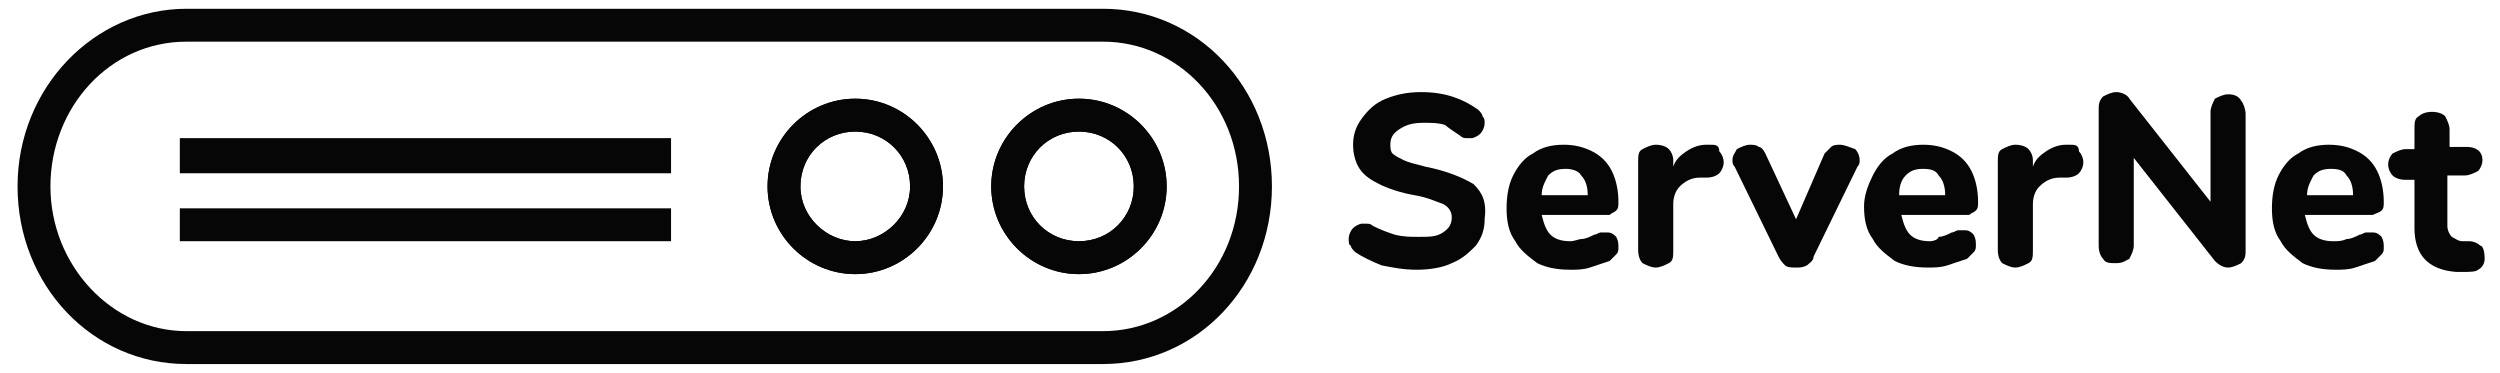 <svg version="1.1" id="Warstwa_1" xmlns="http://www.w3.org/2000/svg" xmlns:xlink="http://www.w3.org/1999/xlink" x="0px" y="0px"
	 viewBox="0 0 114 17" style="enable-background:new 0 0 114 17;" xml:space="preserve">
<style type="text/css">
	.st0{fill:#070606;}
</style>
<g>
	<g>
		<g>
			<path class="st0" d="M50.3,16.6H8.5c-4.3,0-7.7-3.6-7.7-8.1s3.5-8.1,7.7-8.1h41.8c4.3,0,7.7,3.6,7.7,8.1S54.6,16.6,50.3,16.6z
				 M8.5,1.9C5,1.9,2.3,4.9,2.3,8.5s2.8,6.6,6.2,6.6h41.8c3.4,0,6.2-2.9,6.2-6.6s-2.8-6.6-6.2-6.6H8.5z M49.2,12.5c-2.2,0-4-1.8-4-4
				s1.8-4,4-4c2.2,0,4,1.8,4,4S51.4,12.5,49.2,12.5z M49.2,6c-1.4,0-2.5,1.1-2.5,2.5s1.1,2.5,2.5,2.5s2.5-1.1,2.5-2.5S50.6,6,49.2,6
				z M39,12.5c-2.2,0-4-1.8-4-4s1.8-4,4-4c2.2,0,4,1.8,4,4S41.2,12.5,39,12.5z M39,6c-1.4,0-2.5,1.1-2.5,2.5S37.7,11,39,11
				s2.5-1.1,2.5-2.5S40.4,6,39,6z M30.6,11H8.2V9.5h22.4V11z M30.6,7.9H8.2V6.3h22.4V7.9z"/>
			<path class="st0" d="M49.2,12.5c-2.2,0-4-1.8-4-4s1.8-4,4-4c2.2,0,4,1.8,4,4S51.4,12.5,49.2,12.5z M49.2,6
				c-1.4,0-2.5,1.1-2.5,2.5s1.1,2.5,2.5,2.5s2.5-1.1,2.5-2.5S50.6,6,49.2,6z"/>
			<path class="st0" d="M39,12.5c-2.2,0-4-1.8-4-4s1.8-4,4-4c2.2,0,4,1.8,4,4S41.2,12.5,39,12.5z M39,6c-1.4,0-2.5,1.1-2.5,2.5
				S37.7,11,39,11s2.5-1.1,2.5-2.5S40.4,6,39,6z"/>
		</g>
		<g>
			<path class="st0" d="M67.2,8.4C66.7,8.1,66,7.8,65,7.6c-0.4-0.1-0.8-0.2-1-0.3c-0.2-0.1-0.4-0.2-0.5-0.3
				c-0.1-0.1-0.1-0.3-0.1-0.4c0-0.3,0.1-0.5,0.4-0.7c0.3-0.2,0.6-0.3,1.1-0.3c0.4,0,0.7,0,1,0.1C66,5.8,66.3,6,66.6,6.2
				c0.1,0.1,0.2,0.1,0.3,0.1c0.1,0,0.1,0,0.2,0c0.1,0,0.3-0.1,0.4-0.2c0.1-0.1,0.2-0.3,0.2-0.5c0-0.1,0-0.2-0.1-0.3
				c0-0.1-0.1-0.2-0.2-0.3c-0.7-0.5-1.5-0.8-2.6-0.8c-0.6,0-1.1,0.1-1.6,0.3c-0.5,0.2-0.8,0.5-1.1,0.9c-0.3,0.4-0.4,0.8-0.4,1.2
				c0,0.4,0.1,0.8,0.3,1.1c0.2,0.3,0.5,0.5,0.9,0.7c0.4,0.2,1,0.4,1.6,0.5c0.6,0.1,1,0.3,1.3,0.4c0.2,0.1,0.4,0.3,0.4,0.6
				c0,0.3-0.1,0.5-0.4,0.7c-0.3,0.2-0.6,0.2-1.1,0.2c-0.4,0-0.7,0-1.1-0.1c-0.3-0.1-0.6-0.2-1-0.4c-0.1-0.1-0.2-0.1-0.3-0.1
				c-0.1,0-0.2,0-0.2,0c-0.1,0-0.3,0.1-0.4,0.2c-0.1,0.1-0.2,0.3-0.2,0.5c0,0.1,0,0.3,0.1,0.3c0,0.1,0.1,0.2,0.2,0.3
				c0.3,0.2,0.7,0.4,1.2,0.6c0.5,0.1,1,0.2,1.6,0.2c0.6,0,1.2-0.1,1.6-0.3c0.5-0.2,0.8-0.5,1.1-0.8c0.3-0.4,0.4-0.8,0.4-1.2
				C67.8,9.2,67.6,8.8,67.2,8.4z"/>
			<path class="st0" d="M73.7,9.6c0.1-0.1,0.1-0.2,0.1-0.4c0-0.5-0.1-1-0.3-1.4c-0.2-0.4-0.5-0.7-0.9-0.9c-0.4-0.2-0.8-0.3-1.3-0.3
				c-0.5,0-1,0.1-1.4,0.4c-0.4,0.2-0.7,0.6-0.9,1c-0.2,0.4-0.3,0.9-0.3,1.5c0,0.6,0.1,1.1,0.4,1.5c0.2,0.4,0.6,0.7,1,1
				c0.4,0.2,0.9,0.3,1.5,0.3c0.3,0,0.6,0,0.9-0.1c0.3-0.1,0.6-0.2,0.9-0.3c0.1-0.1,0.2-0.2,0.3-0.3c0.1-0.1,0.1-0.2,0.1-0.3
				c0-0.2,0-0.3-0.1-0.5c-0.1-0.1-0.2-0.2-0.4-0.2c-0.1,0-0.2,0-0.3,0c-0.1,0-0.2,0.1-0.3,0.1c-0.2,0.1-0.4,0.2-0.6,0.2
				C72,10.9,71.8,11,71.6,11c-0.4,0-0.7-0.1-0.9-0.3c-0.2-0.2-0.3-0.5-0.4-0.9h3.1C73.5,9.7,73.6,9.7,73.7,9.6z M70.3,8.9
				c0-0.4,0.2-0.7,0.3-0.9c0.2-0.2,0.4-0.3,0.8-0.3c0.3,0,0.6,0.1,0.7,0.3c0.2,0.2,0.3,0.5,0.3,0.9H70.3z"/>
			<path class="st0" d="M78,6.6l-0.2,0c-0.3,0-0.6,0.1-0.9,0.3c-0.3,0.2-0.5,0.4-0.6,0.7V7.3c0-0.2-0.1-0.4-0.2-0.5
				c-0.1-0.1-0.3-0.2-0.6-0.2c-0.2,0-0.4,0.1-0.6,0.2c-0.2,0.1-0.2,0.3-0.2,0.6v4c0,0.3,0.1,0.5,0.2,0.6c0.2,0.1,0.4,0.2,0.6,0.2
				c0.2,0,0.4-0.1,0.6-0.2c0.2-0.1,0.2-0.3,0.2-0.6V9.3c0-0.3,0.1-0.6,0.3-0.8c0.2-0.2,0.5-0.4,0.9-0.4l0.3,0c0.3,0,0.5-0.1,0.6-0.2
				c0.1-0.1,0.2-0.3,0.2-0.5c0-0.2-0.1-0.4-0.2-0.5C78.4,6.6,78.2,6.6,78,6.6z"/>
			<path class="st0" d="M83.9,6.6c-0.1,0-0.3,0-0.4,0.1c-0.1,0.1-0.2,0.2-0.3,0.3l-1.3,3l-1.4-3c-0.1-0.2-0.2-0.3-0.3-0.3
				c-0.1-0.1-0.3-0.1-0.4-0.1c-0.2,0-0.4,0.1-0.6,0.2C79.1,7,79,7.1,79,7.3c0,0.1,0,0.2,0.1,0.3l2,4.1c0.1,0.2,0.2,0.3,0.3,0.4
				c0.1,0.1,0.3,0.1,0.5,0.1c0.2,0,0.3,0,0.5-0.1c0.1-0.1,0.3-0.2,0.3-0.4l2-4.1c0.1-0.1,0.1-0.2,0.1-0.3c0-0.2-0.1-0.4-0.2-0.5
				C84.3,6.7,84.1,6.6,83.9,6.6z"/>
			<path class="st0" d="M90.1,9.6c0.1-0.1,0.1-0.2,0.1-0.4c0-0.5-0.1-1-0.3-1.4c-0.2-0.4-0.5-0.7-0.9-0.9c-0.4-0.2-0.8-0.3-1.3-0.3
				c-0.5,0-1,0.1-1.4,0.4c-0.4,0.2-0.7,0.6-0.9,1C85.2,8.4,85,8.9,85,9.4c0,0.6,0.1,1.1,0.4,1.5c0.2,0.4,0.6,0.7,1,1
				c0.4,0.2,0.9,0.3,1.5,0.3c0.3,0,0.6,0,0.9-0.1c0.3-0.1,0.6-0.2,0.9-0.3c0.1-0.1,0.2-0.2,0.3-0.3c0.1-0.1,0.1-0.2,0.1-0.3
				c0-0.2,0-0.3-0.1-0.5c-0.1-0.1-0.2-0.2-0.4-0.2c-0.1,0-0.2,0-0.3,0c-0.1,0-0.2,0.1-0.3,0.1c-0.2,0.1-0.4,0.2-0.6,0.2
				C88.4,10.9,88.2,11,88,11c-0.4,0-0.7-0.1-0.9-0.3c-0.2-0.2-0.3-0.5-0.4-0.9h3.1C89.9,9.7,90,9.7,90.1,9.6z M86.6,8.9
				c0-0.4,0.1-0.7,0.3-0.9c0.2-0.2,0.4-0.3,0.8-0.3s0.6,0.1,0.7,0.3c0.2,0.2,0.3,0.5,0.3,0.9H86.6z"/>
			<path class="st0" d="M94.4,6.6l-0.2,0c-0.3,0-0.6,0.1-0.9,0.3c-0.3,0.2-0.5,0.4-0.6,0.7V7.3c0-0.2-0.1-0.4-0.2-0.5
				c-0.1-0.1-0.3-0.2-0.6-0.2c-0.2,0-0.4,0.1-0.6,0.2c-0.2,0.1-0.2,0.3-0.2,0.6v4c0,0.3,0.1,0.5,0.2,0.6c0.2,0.1,0.4,0.2,0.6,0.2
				c0.2,0,0.4-0.1,0.6-0.2c0.2-0.1,0.2-0.3,0.2-0.6V9.3c0-0.3,0.1-0.6,0.3-0.8c0.2-0.2,0.5-0.4,0.9-0.4l0.3,0c0.3,0,0.5-0.1,0.6-0.2
				c0.1-0.1,0.2-0.3,0.2-0.5c0-0.2-0.1-0.4-0.2-0.5C94.8,6.6,94.6,6.6,94.4,6.6z"/>
			<path class="st0" d="M101.6,4.3c-0.2,0-0.4,0.1-0.6,0.2c-0.1,0.2-0.2,0.4-0.2,0.6v4.1l-3.7-4.7c-0.1-0.2-0.4-0.3-0.6-0.3
				c-0.2,0-0.4,0.1-0.6,0.2c-0.2,0.2-0.2,0.4-0.2,0.6v6.2c0,0.3,0.1,0.5,0.2,0.6c0.1,0.2,0.3,0.2,0.6,0.2s0.4-0.1,0.6-0.2
				c0.1-0.2,0.2-0.4,0.2-0.6V7.2l3.7,4.7c0.2,0.2,0.4,0.3,0.6,0.3c0.2,0,0.4-0.1,0.6-0.2c0.2-0.2,0.2-0.4,0.2-0.6V5.2
				c0-0.2-0.1-0.5-0.2-0.6C102.1,4.4,101.9,4.3,101.6,4.3z"/>
			<path class="st0" d="M108.6,9.6c0.1-0.1,0.1-0.2,0.1-0.4c0-0.5-0.1-1-0.3-1.4c-0.2-0.4-0.5-0.7-0.9-0.9c-0.4-0.2-0.8-0.3-1.3-0.3
				c-0.5,0-1,0.1-1.4,0.4c-0.4,0.2-0.7,0.6-0.9,1c-0.2,0.4-0.3,0.9-0.3,1.5c0,0.6,0.1,1.1,0.4,1.5c0.2,0.4,0.6,0.7,1,1
				c0.4,0.2,0.9,0.3,1.5,0.3c0.3,0,0.6,0,0.9-0.1c0.3-0.1,0.6-0.2,0.9-0.3c0.1-0.1,0.2-0.2,0.3-0.3c0.1-0.1,0.1-0.2,0.1-0.3
				c0-0.2,0-0.3-0.1-0.5c-0.1-0.1-0.2-0.2-0.4-0.2c-0.1,0-0.2,0-0.3,0c-0.1,0-0.2,0.1-0.3,0.1c-0.2,0.1-0.4,0.2-0.6,0.2
				c-0.2,0.1-0.4,0.1-0.6,0.1c-0.4,0-0.7-0.1-0.9-0.3c-0.2-0.2-0.3-0.5-0.4-0.9h3.1C108.4,9.7,108.5,9.7,108.6,9.6z M105.2,8.9
				c0-0.4,0.2-0.7,0.3-0.9c0.2-0.2,0.4-0.3,0.8-0.3s0.6,0.1,0.7,0.3c0.2,0.2,0.3,0.5,0.3,0.9H105.2z"/>
			<path class="st0" d="M113.1,11.2c-0.1-0.1-0.3-0.2-0.5-0.2l-0.3,0c-0.2,0-0.3-0.1-0.5-0.2c-0.1-0.1-0.2-0.3-0.2-0.5V8h0.8
				c0.2,0,0.4-0.1,0.6-0.2c0.1-0.1,0.2-0.3,0.2-0.5c0-0.4-0.3-0.6-0.7-0.6h-0.8V5.9c0-0.2-0.1-0.4-0.2-0.6c-0.1-0.1-0.3-0.2-0.6-0.2
				c-0.3,0-0.5,0.1-0.6,0.2c-0.2,0.1-0.2,0.3-0.2,0.6v0.9h-0.4c-0.2,0-0.4,0.1-0.6,0.2c-0.1,0.1-0.2,0.3-0.2,0.5
				c0,0.2,0.1,0.4,0.2,0.5c0.1,0.1,0.3,0.2,0.6,0.2h0.4v2.2c0,1.2,0.6,1.9,1.9,2l0.3,0c0.3,0,0.6,0,0.7-0.1c0.2-0.1,0.3-0.3,0.3-0.5
				C113.3,11.4,113.2,11.2,113.1,11.2z"/>
		</g>
	</g>
</g>
</svg>